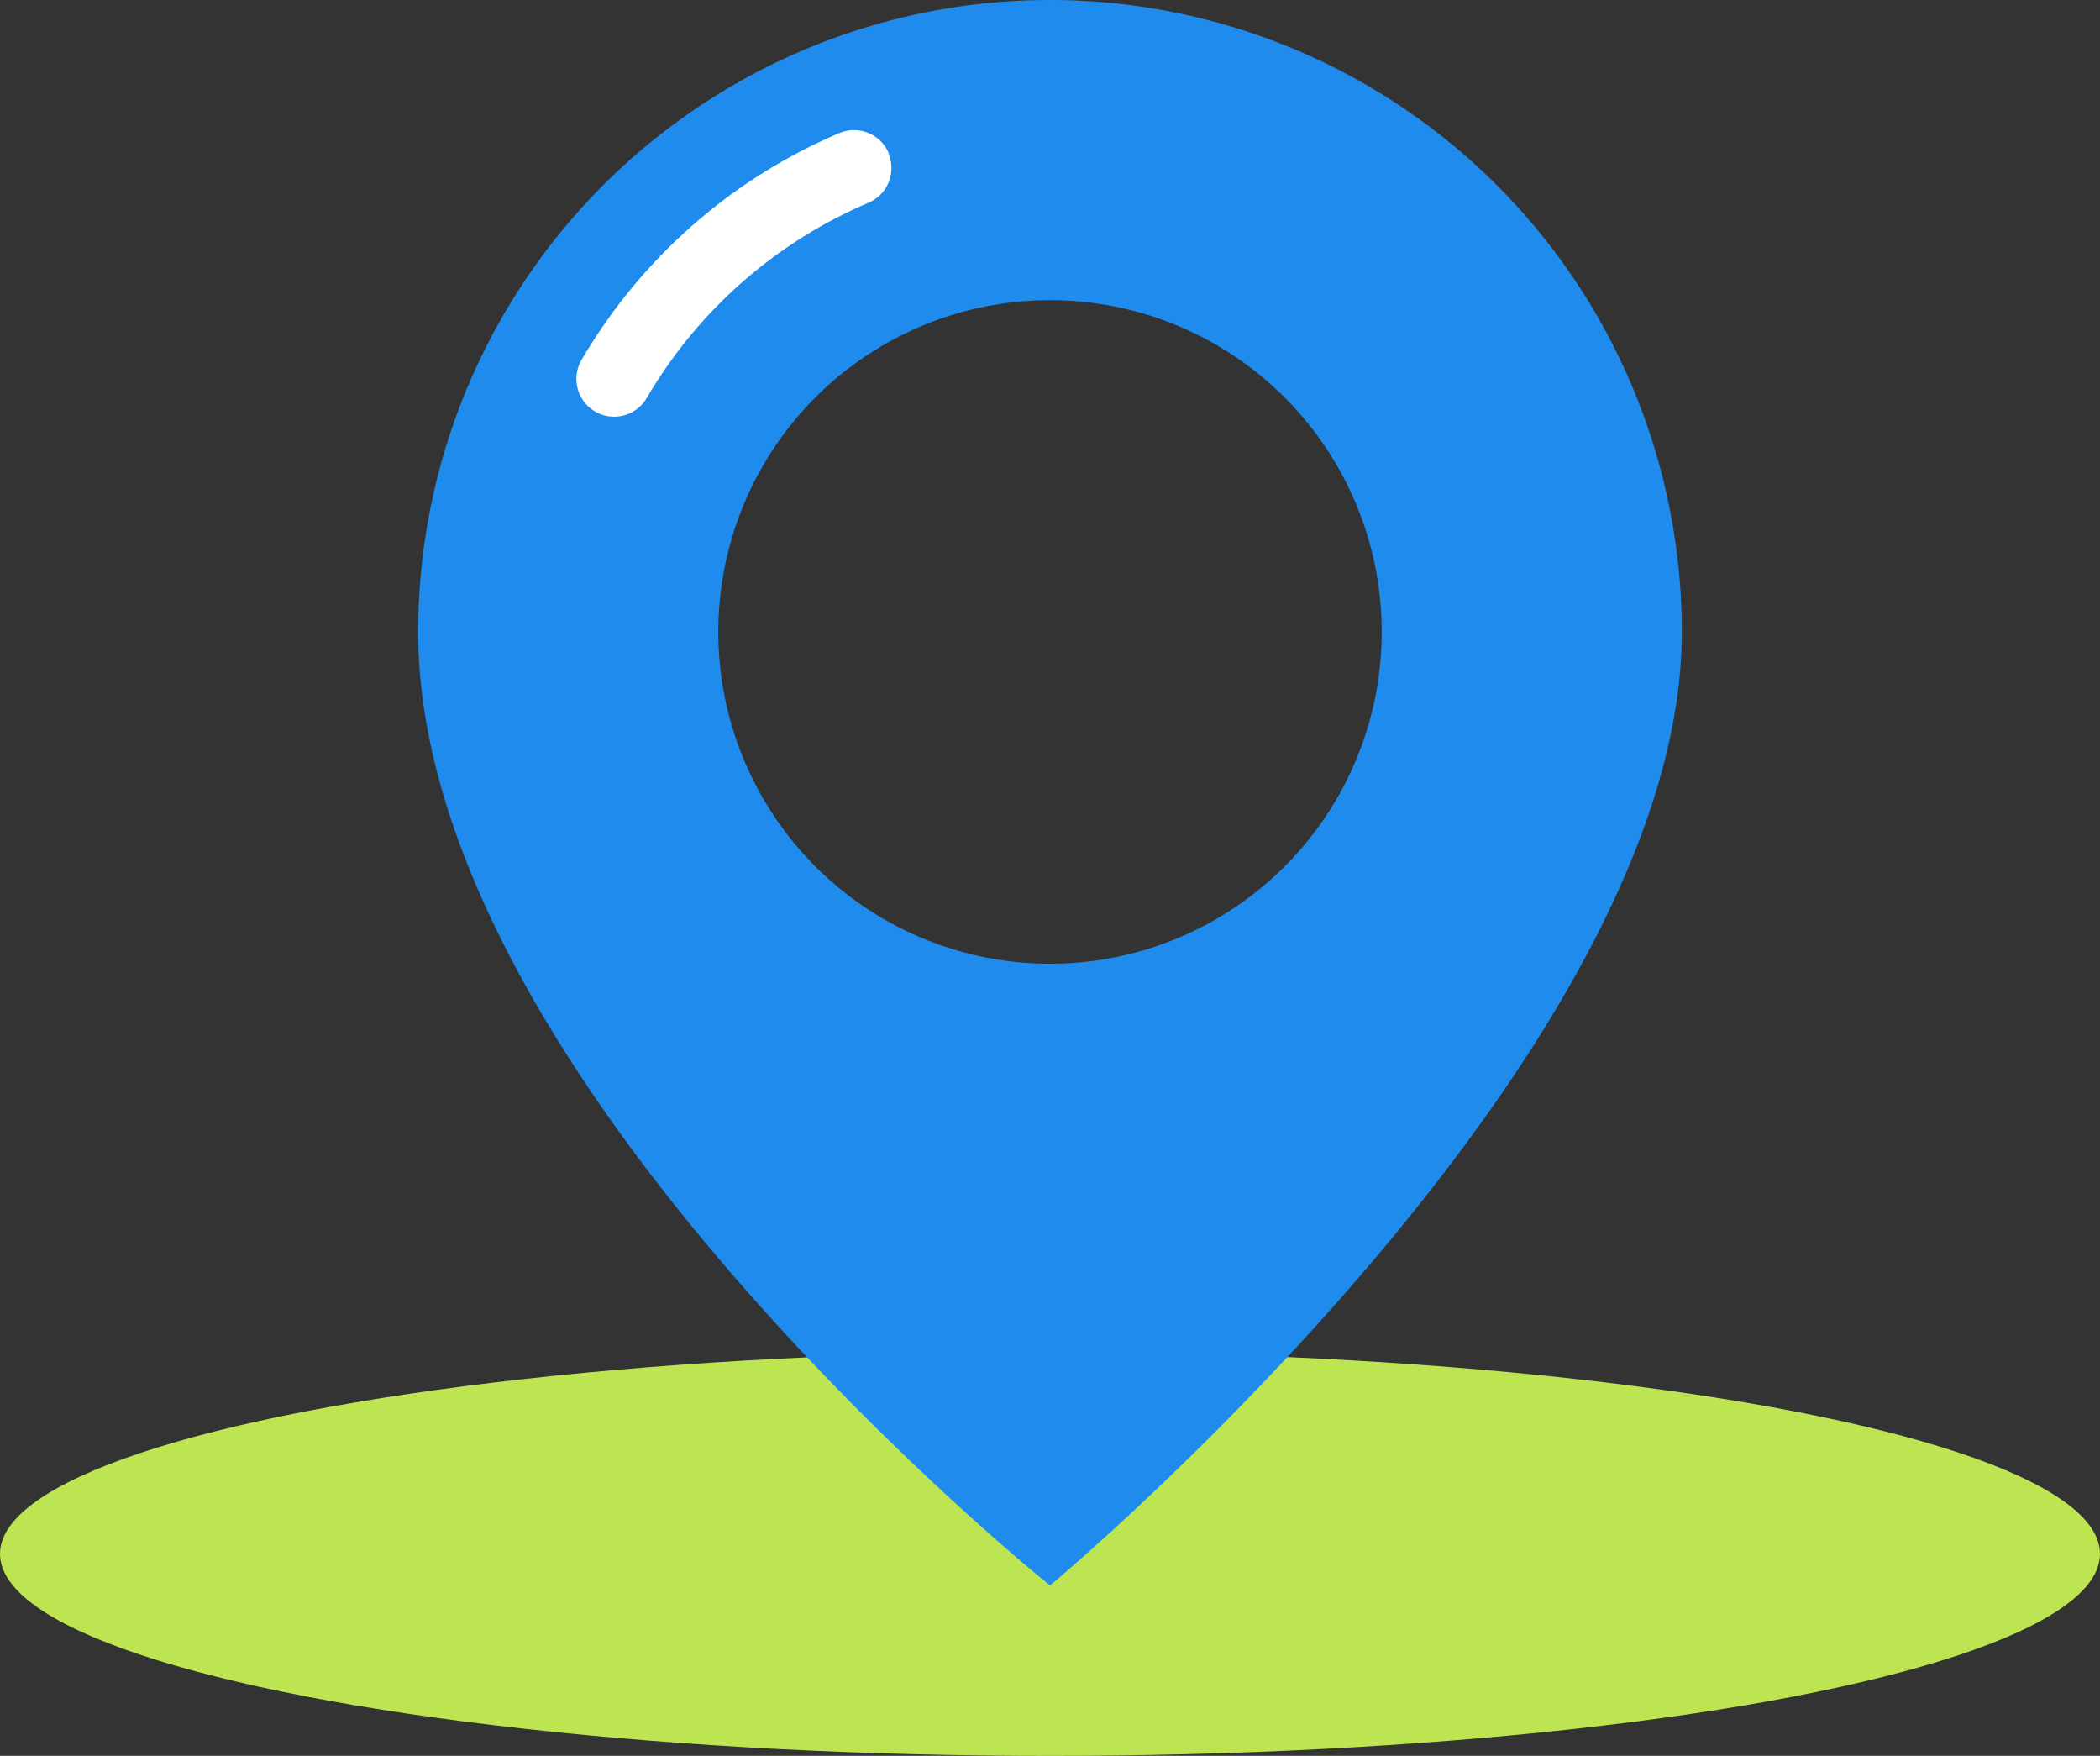<svg xmlns="http://www.w3.org/2000/svg" width="22" height="18.39" viewBox="0 0 22 18.39">
  <rect x="0" y="0" width="22" height="18.39" fill="#333333" stroke="none"/>
  <g id="Group_6424" data-name="Group 6424" transform="translate(-15 -54.61)">
    <g id="Group_6423" data-name="Group 6423">
      <g id="location" transform="translate(-0.253 31.359)">
        <ellipse id="Ellipse_13" data-name="Ellipse 13" cx="11" cy="2.116" rx="11" ry="2.116" transform="translate(15.253 37.41)" fill="#bce551"/>
        <path id="Path_994" data-name="Path 994" d="M41.286,23.251a6.619,6.619,0,0,0-6.619,6.619c0,4.688,6.619,9.987,6.619,9.987s6.619-5.506,6.619-9.987a6.619,6.619,0,0,0-6.619-6.619Zm0,10.094a3.475,3.475,0,1,1,3.475-3.475A3.475,3.475,0,0,1,41.286,33.345Z" transform="translate(-15.033)" fill="#1f8ced"/>
        <path id="Path_995" data-name="Path 995" d="M45.283,29.531a.394.394,0,0,0-.517-.21,5.718,5.718,0,0,0-2.7,2.375.395.395,0,1,0,.682.4,4.926,4.926,0,0,1,2.322-2.045.394.394,0,0,0,.21-.518Z" transform="translate(-20.72 -4.676)" fill="#fff"/>
      </g>
    </g>
  </g>
</svg>
